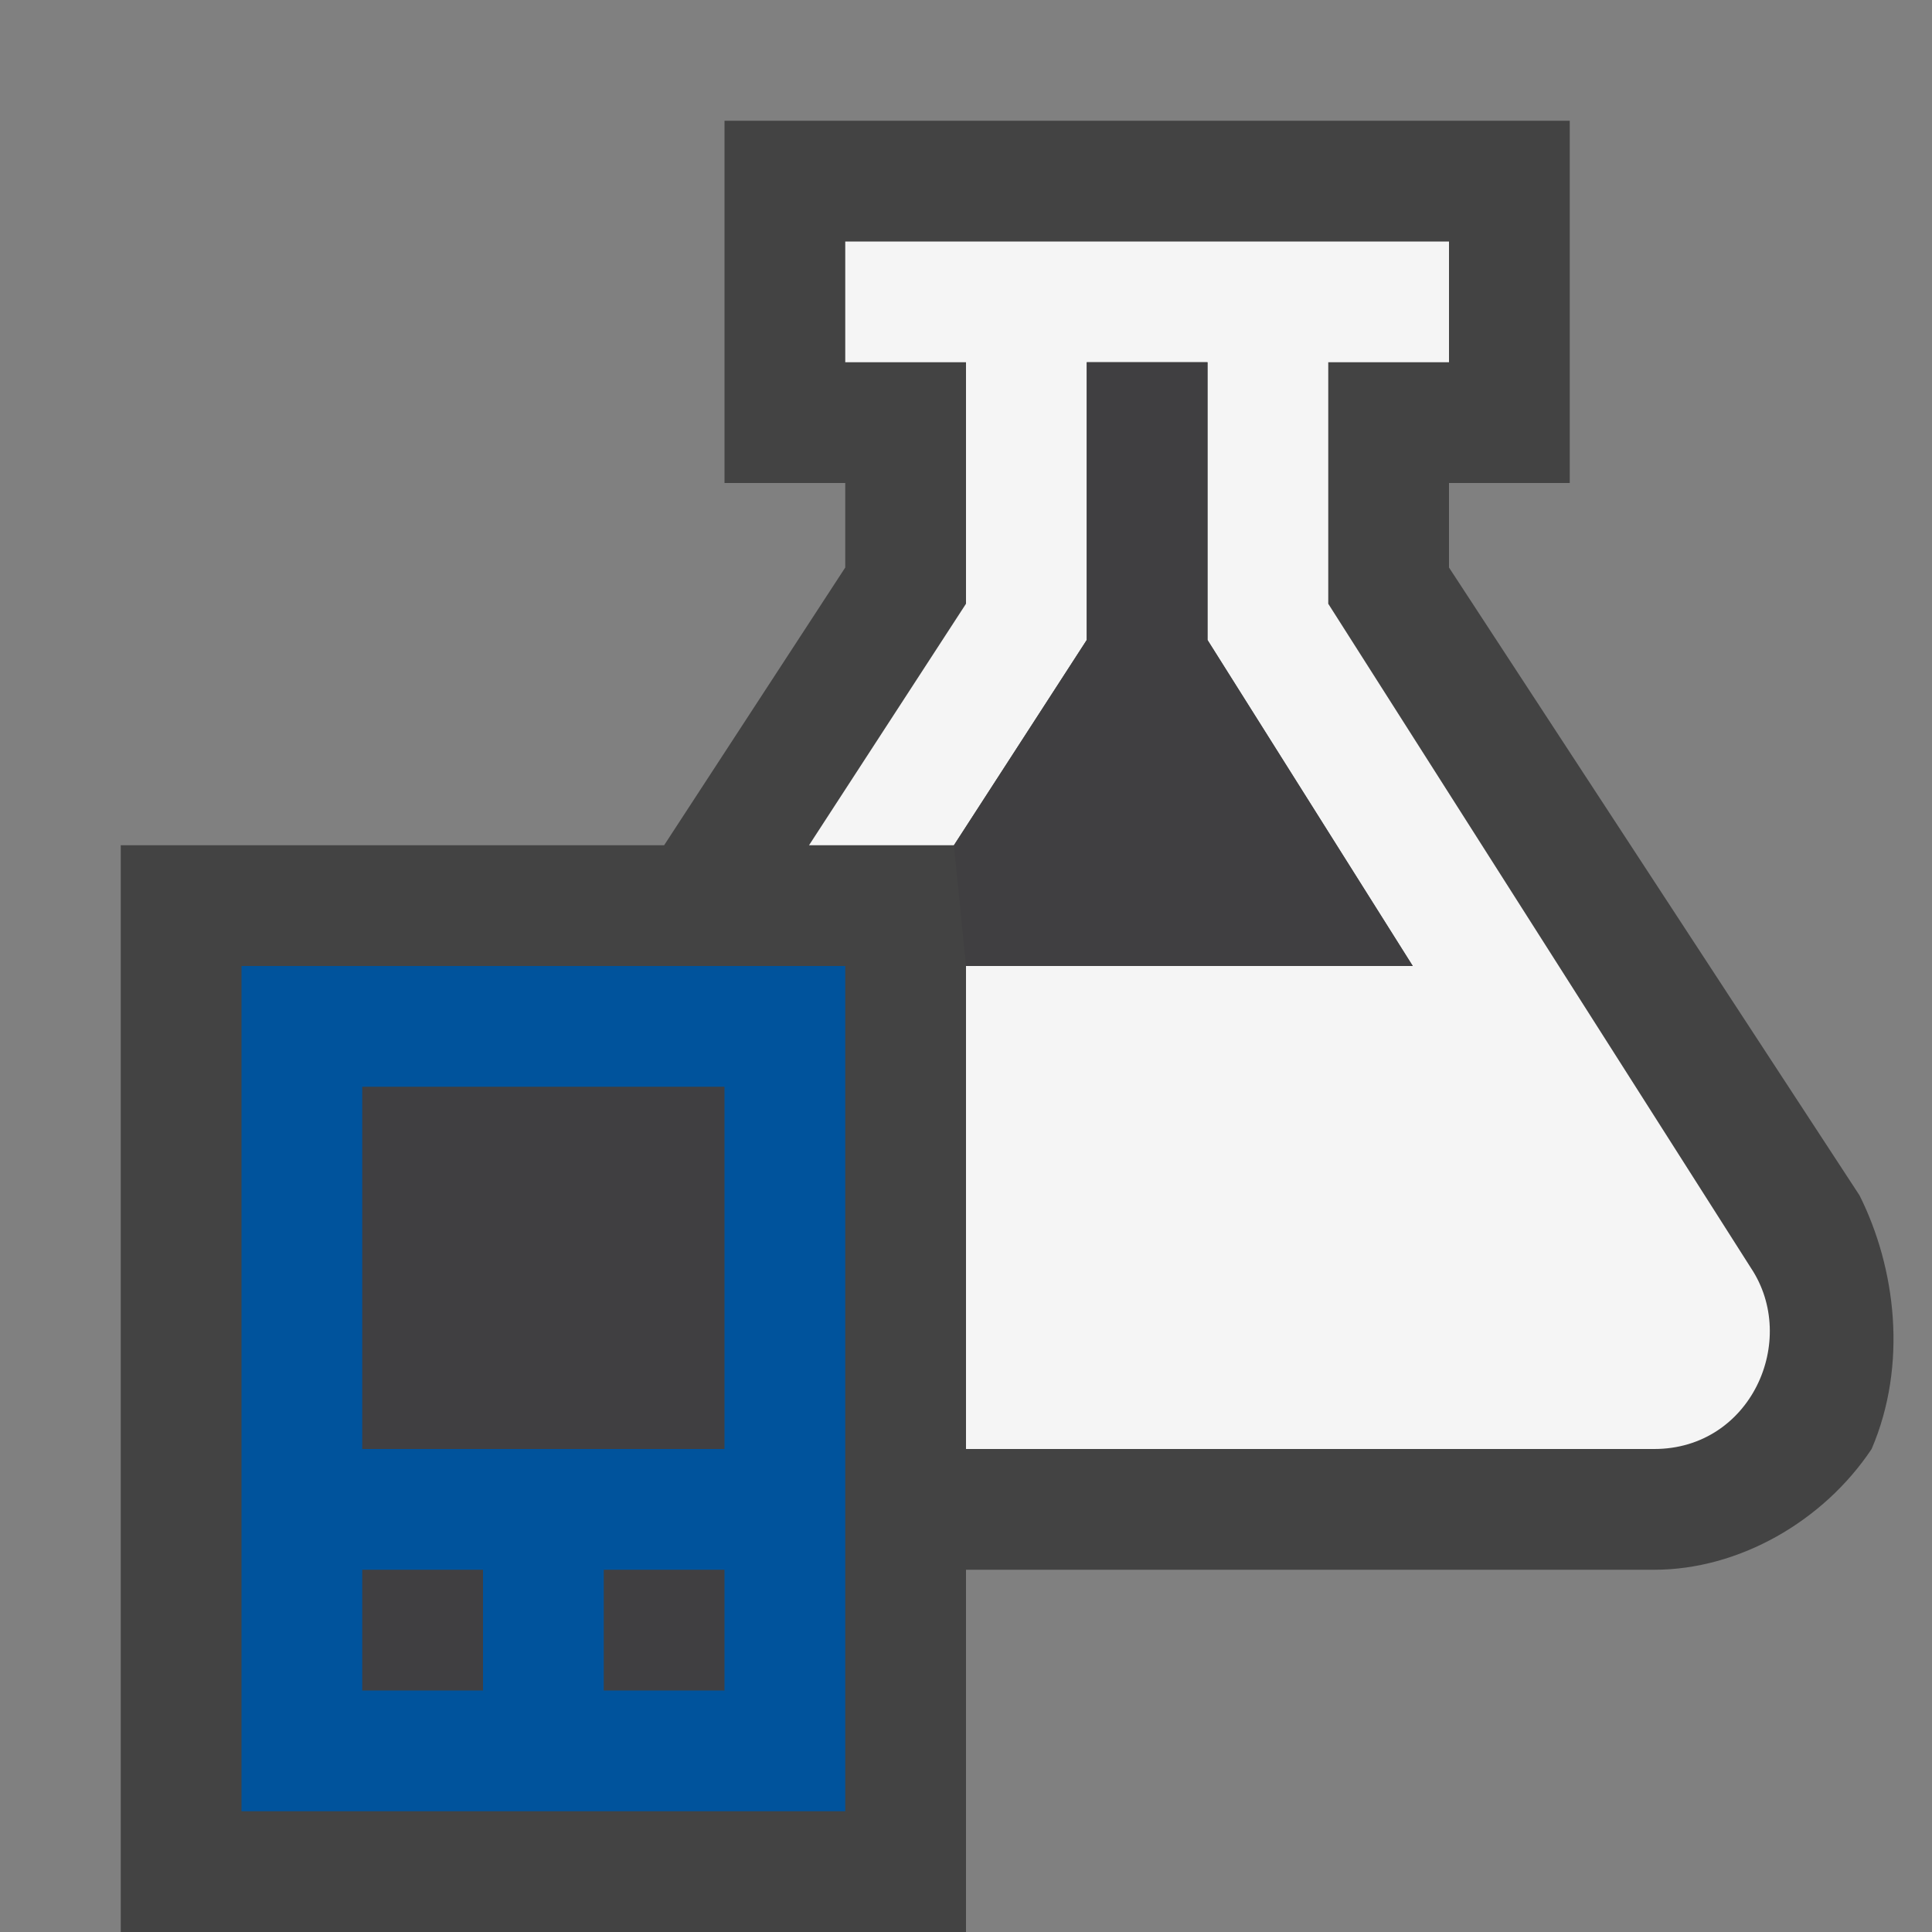 <svg xmlns="http://www.w3.org/2000/svg" viewBox="0 0 16 16"><rect x="0" y="0" width="16" height="16" fill="#808080" stroke="none"/><style>.icon-canvas-transparent{opacity:0;fill:#434343}.icon-vs-out{fill:#434343}.icon-vs-bg{fill:#f5f5f5}.icon-vs-fg{fill:#403F41}.icon-vs-action-blue{fill:#00539c}</style><path class="icon-canvas-transparent" d="M16 16H0V0h16v16z" id="canvas"/><path class="icon-vs-out" d="M15.4 9.9L12 4.7V4h1V1H6v3h1v.7L5.5 7H1v9h7v-3h5.7c.7 0 1.4-.4 1.8-1 .3-.7.2-1.5-.1-2.1z" id="outline"/><path class="icon-vs-bg" d="M14.5 10.5L11 5V3h1V2H7v1h1v2L6.7 7h1.2L9 5.3V3h1v2.3L11.7 8H8v4h5.7c.8 0 1.2-.9.8-1.5z" id="iconBg"/><path class="icon-vs-fg" d="M4 13H3v1h1v-1zm2 0H5v1h1v-1zm0-4H3v3h3V9zm1.9-2L9 5.3V3h1v2.3L11.7 8H8l-.1-1z" id="iconFg"/><path class="icon-vs-action-blue" d="M2 8v7h5V8H2zm2 6H3v-1h1v1zm2 0H5v-1h1v1zm0-2H3V9h3v3z" id="colorImportance"/></svg>